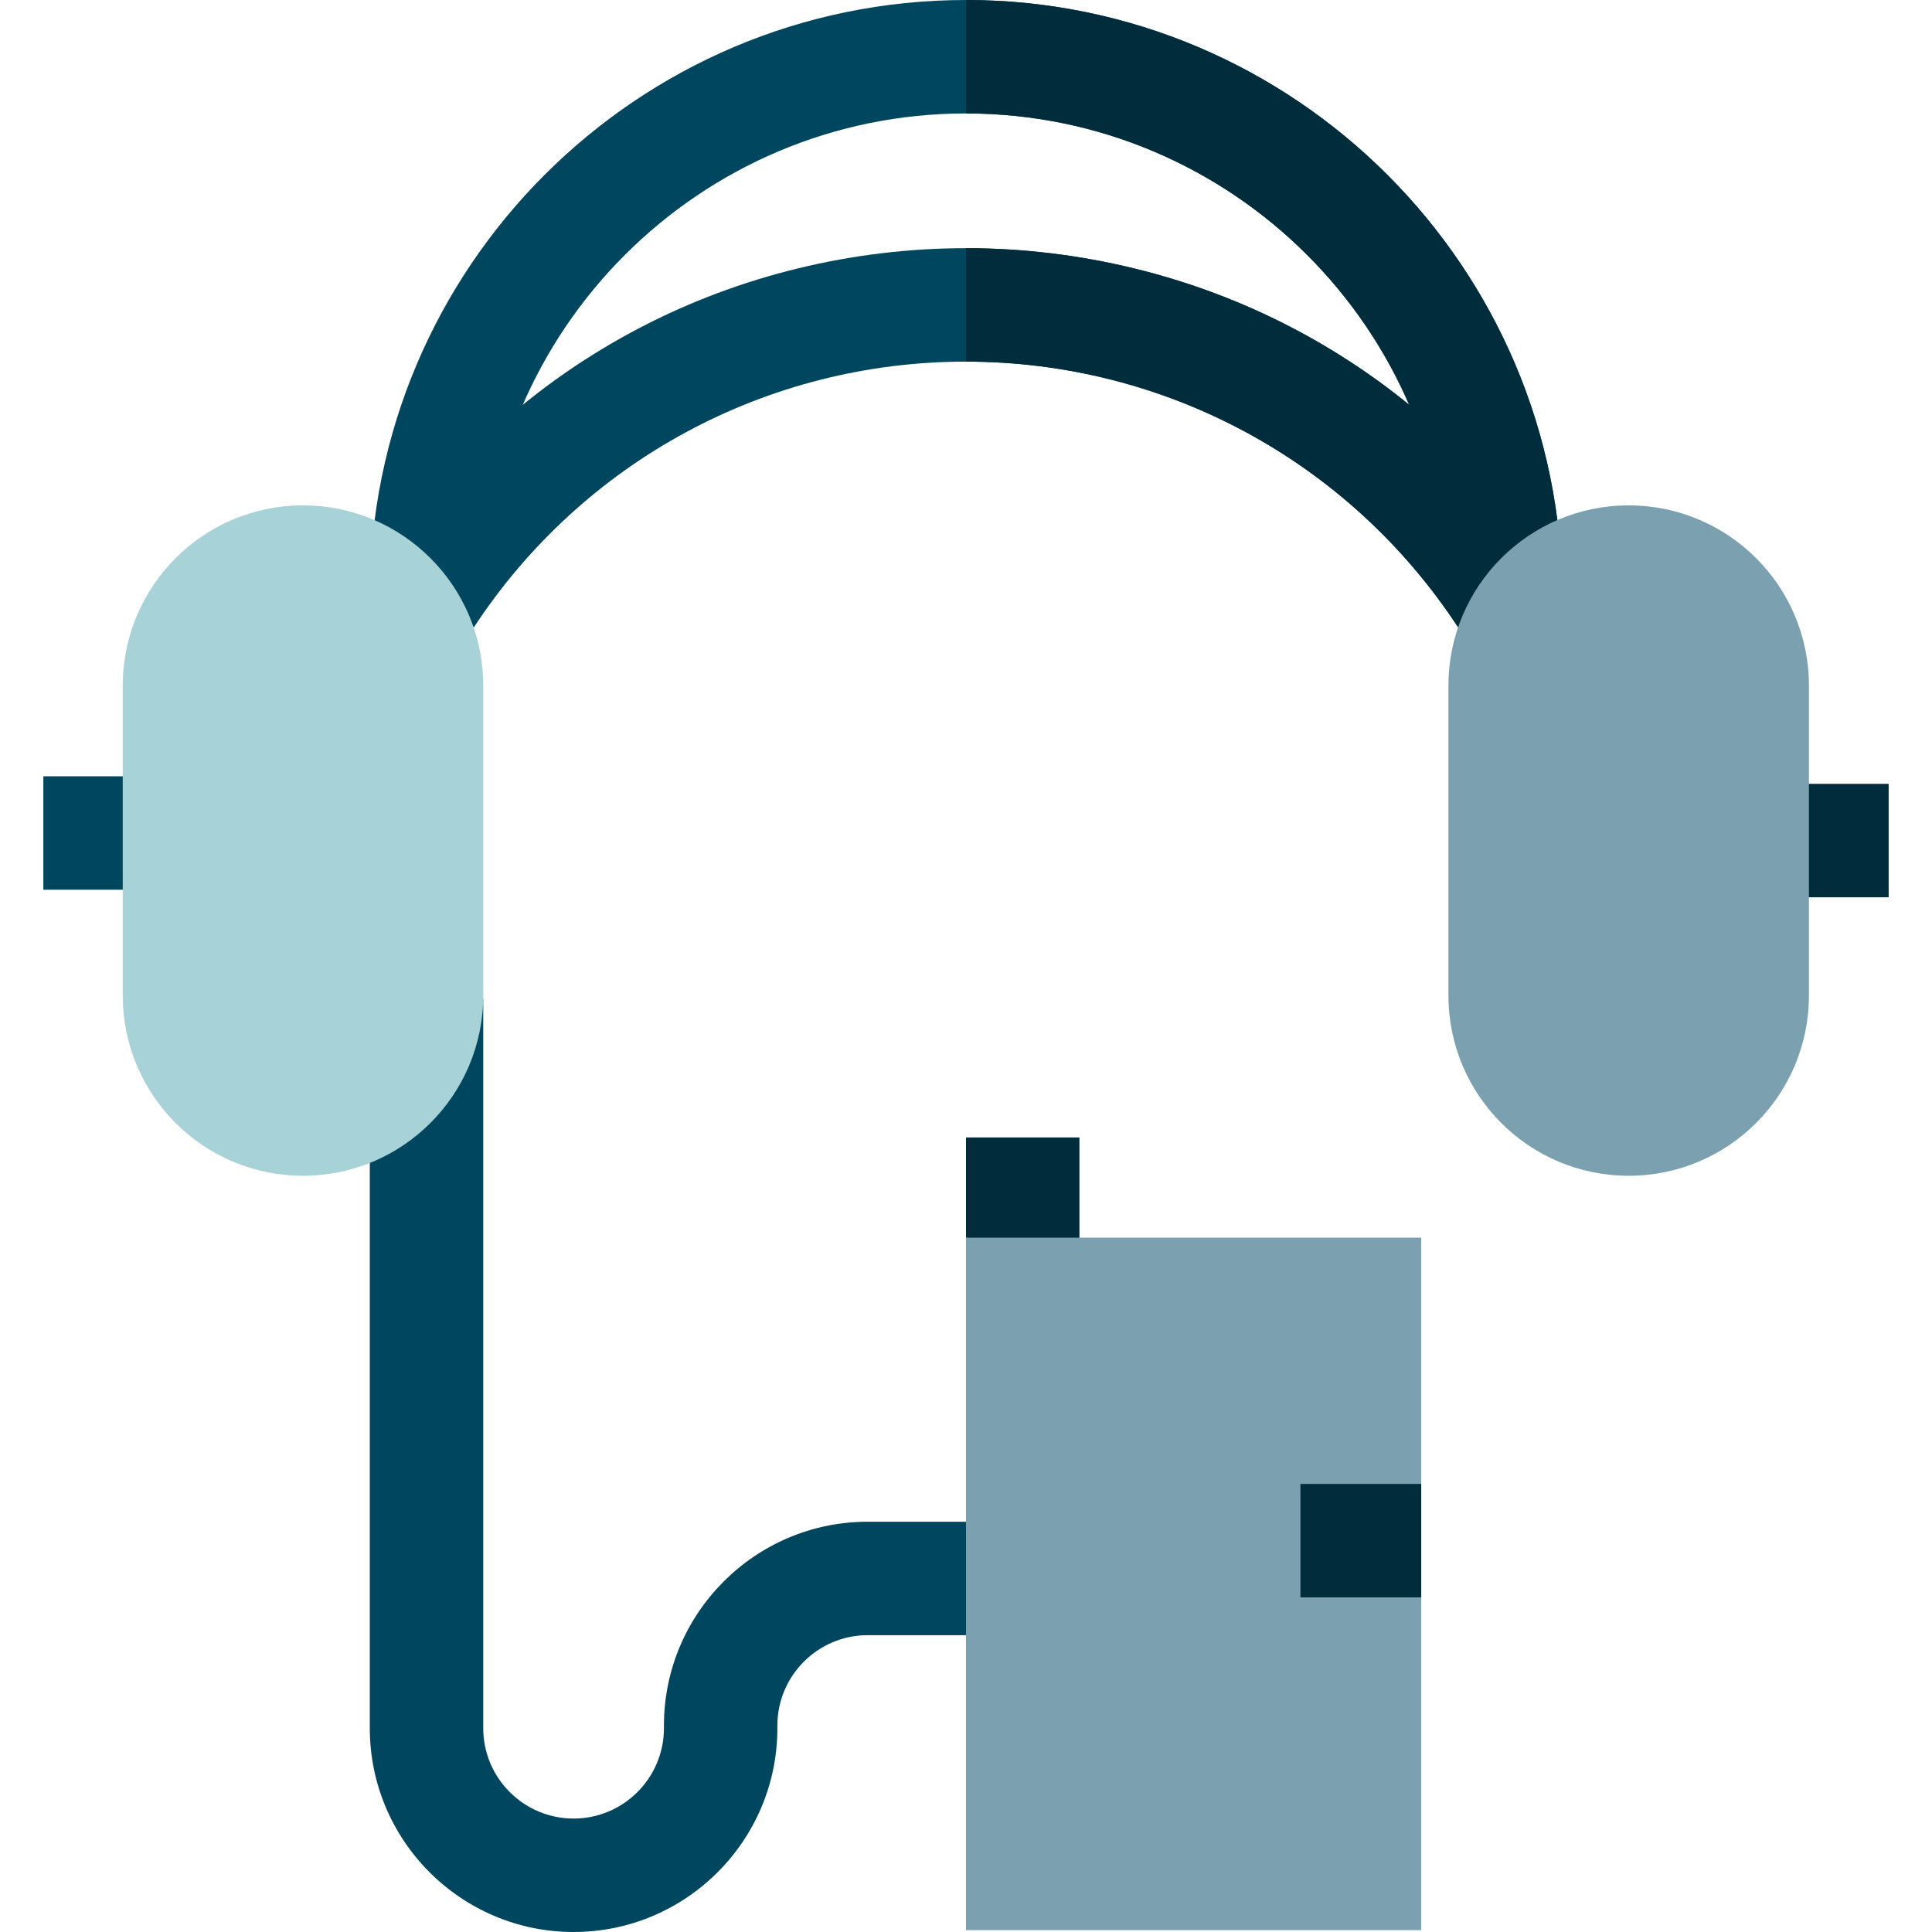 <svg id="Capa_1" enable-background="new 0 0 510.926 510.926" height="512" viewBox="0 0 510.926 510.926" width="512" xmlns="http://www.w3.org/2000/svg"><g id="XMLID_61_"><g id="XMLID_116_"><path id="XMLID_1449_" d="m11.463 205.293h38v30h-38z" fill="#00465f"/></g><g id="XMLID_114_"><path id="XMLID_1439_" d="m413.129 157.667h-30c0-70.396-57.271-127.667-127.666-127.667s-127.667 57.271-127.667 127.667h-30c0-86.938 70.729-157.667 157.667-157.667s157.666 70.729 157.666 157.667z" fill="#00465f"/></g><g id="XMLID_239_"><path id="XMLID_1438_" d="m385.59 165.872c-28.871-43.981-77.517-70.238-130.127-70.238s-101.256 26.257-130.127 70.238l-25.079-16.463c17.747-27.035 41.012-48.173 69.15-62.828 26.314-13.704 56.071-20.948 86.056-20.948s59.742 7.244 86.056 20.948c28.138 14.654 51.404 35.792 69.15 62.828z" fill="#00465f"/></g><path id="XMLID_1792_" d="m255.463 0v30c70.396 0 127.667 57.271 127.667 127.667h30c-.001-86.938-70.73-157.667-157.667-157.667z" fill="#002c3c"/><path id="XMLID_2052_" d="m341.519 86.581c-26.314-13.704-56.071-20.948-86.056-20.948v30c52.61 0 101.256 26.257 130.127 70.238l25.079-16.463c-17.747-27.034-41.012-48.173-69.15-62.827z" fill="#002c3c"/><g id="XMLID_260_"><path id="XMLID_1298_" d="m151.688 510.926c-29.716 0-53.892-24.176-53.892-53.892v-170.088l30-22.768v192.855c0 13.174 10.718 23.892 23.892 23.892s23.892-10.718 23.892-23.892v-.712c0-29.716 24.176-53.892 53.892-53.892h33.99v30h-33.99c-13.174 0-23.892 10.718-23.892 23.892v.712c.001 29.717-24.175 53.893-53.892 53.893z" fill="#00465f"/></g><g id="XMLID_105_"><path id="XMLID_1349_" d="m461.463 207.293h38v30h-38z" fill="#002c3c"/></g><path id="XMLID_86_" d="m32.463 181.318v81.951c0 26.326 21.341 47.667 47.667 47.667 26.326 0 47.667-21.341 47.667-47.667v-81.951c0-26.326-21.341-47.667-47.667-47.667-26.326 0-47.667 21.341-47.667 47.667z" fill="#a7d2d7"/><path id="XMLID_397_" d="m383.046 181.318v81.951c0 26.326 21.341 47.667 47.667 47.667 26.326 0 47.667-21.341 47.667-47.667v-81.951c0-26.326-21.341-47.667-47.667-47.667-26.326 0-47.667 21.341-47.667 47.667z" fill="#7ba0b0"/><g id="XMLID_627_"><path id="XMLID_1291_" d="m285.463 332.307-30-5v-26.5h30z" fill="#002c3c"/></g><path id="XMLID_1452_" d="m255.463 327.307h120.384v183.118h-120.384z" fill="#7ba0b0"/><g id="XMLID_88_"><path id="XMLID_1290_" d="m343.905 392.436h31.942v30h-31.942z" fill="#002c3c"/></g></g></svg>